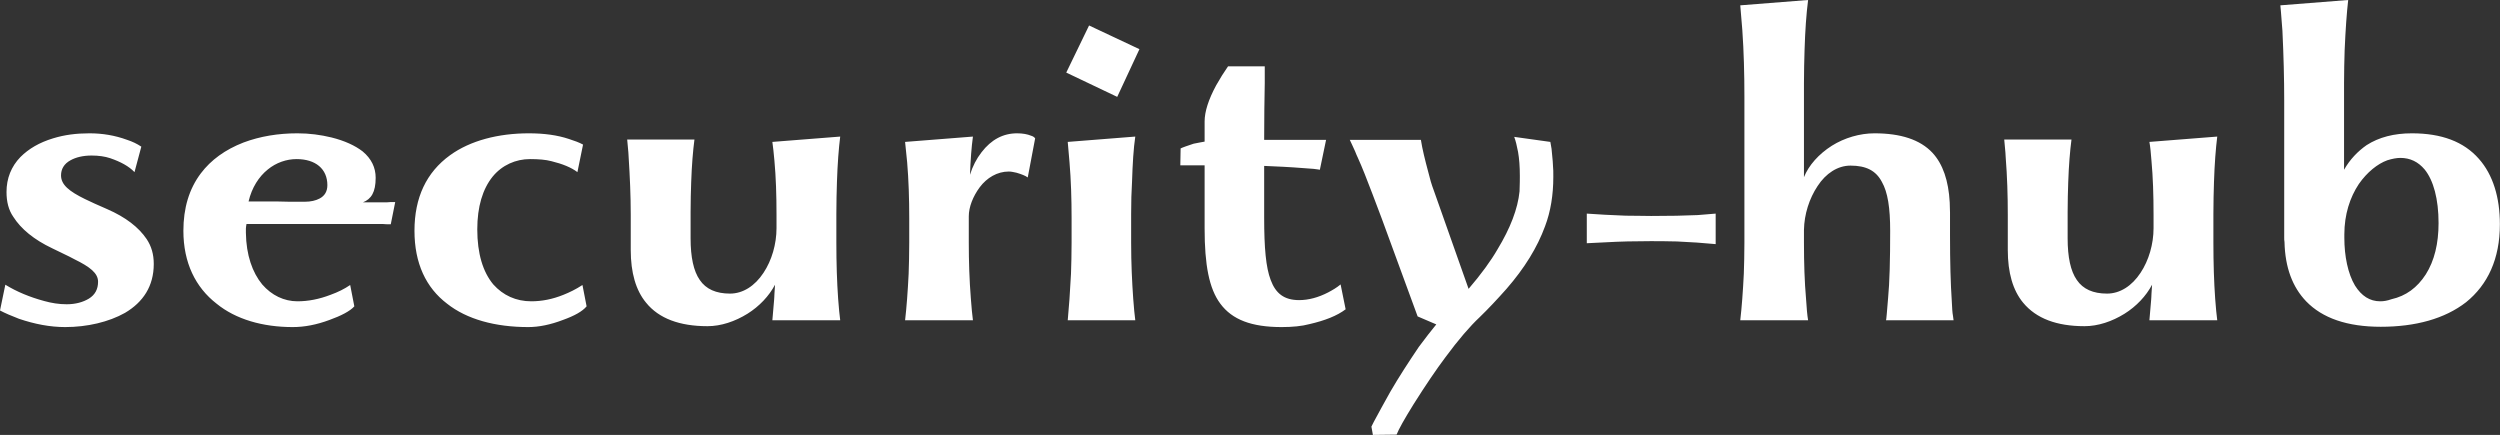<svg data-v-423bf9ae="" xmlns="http://www.w3.org/2000/svg" viewBox="0 0 344.877 60" class="font"><rect x="0" y="0" width="344.877" height="60" fill="#333333" stroke="none"/><!----><!----><!----><g data-v-423bf9ae="" id="0e04e431-a595-4ddc-b87c-5a89ef09d8c5" fill="white" transform="matrix(4.087,0,0,4.087,-1.921,-11.117)"><path d="M0.47 13.20C0.64 13.29 0.85 13.38 1.11 13.48C1.64 13.66 2.16 13.76 2.67 13.76C3.41 13.76 4.14 13.59 4.69 13.28C5.30 12.92 5.66 12.38 5.66 11.63C5.66 11.30 5.58 11.03 5.42 10.79C5.15 10.39 4.71 10.05 4.09 9.78C3.77 9.64 3.52 9.53 3.34 9.44C2.81 9.18 2.53 8.96 2.53 8.64C2.53 8.43 2.63 8.25 2.85 8.13C3.03 8.03 3.27 7.97 3.56 7.97C3.80 7.97 4.01 8.00 4.19 8.06C4.54 8.18 4.82 8.33 5.01 8.53L5.24 7.67C5.09 7.57 4.94 7.50 4.76 7.44C4.35 7.29 3.93 7.22 3.49 7.22C3.05 7.22 2.65 7.27 2.26 7.39C1.80 7.53 1.44 7.74 1.16 8.02C0.85 8.34 0.69 8.74 0.69 9.20C0.69 9.53 0.76 9.81 0.92 10.04C1.18 10.45 1.62 10.81 2.23 11.10L2.56 11.26C2.75 11.35 2.89 11.42 2.98 11.47C3.51 11.73 3.78 11.94 3.78 12.23C3.78 12.48 3.68 12.67 3.47 12.80C3.27 12.92 3.02 12.99 2.72 12.99C2.46 12.99 2.21 12.95 1.96 12.88C1.48 12.75 1.04 12.57 0.65 12.33ZM10.51 7.22C9.86 7.22 9.25 7.32 8.69 7.53C8.07 7.77 7.59 8.12 7.25 8.57C6.85 9.10 6.66 9.75 6.66 10.51C6.66 11.59 7.07 12.42 7.78 12.97C8.43 13.50 9.34 13.76 10.35 13.76C10.75 13.76 11.16 13.68 11.59 13.52C11.98 13.38 12.29 13.22 12.43 13.06L12.29 12.34C12.10 12.47 11.88 12.58 11.63 12.67C11.24 12.82 10.87 12.89 10.51 12.89C10.06 12.89 9.64 12.69 9.32 12.32C8.99 11.92 8.78 11.33 8.77 10.58L8.77 10.43C8.77 10.39 8.78 10.35 8.79 10.28L12.10 10.28L12.55 10.28C12.66 10.28 12.80 10.28 12.99 10.28L13.38 10.28C13.45 10.29 13.55 10.29 13.66 10.29L13.81 9.54L13.66 9.54C13.60 9.55 13.50 9.55 13.36 9.55L13.01 9.55C12.93 9.55 12.83 9.55 12.72 9.55C13.00 9.44 13.15 9.21 13.15 8.72C13.15 8.38 13.01 8.08 12.71 7.83C12.45 7.63 12.10 7.47 11.66 7.36C11.29 7.27 10.91 7.22 10.51 7.22ZM10.48 8.09C11.12 8.09 11.52 8.42 11.52 8.97C11.52 9.18 11.43 9.33 11.26 9.42C11.13 9.49 10.96 9.53 10.75 9.53C10.33 9.53 10.02 9.53 9.81 9.52L8.86 9.52C8.97 9.05 9.21 8.68 9.51 8.44C9.79 8.21 10.14 8.09 10.48 8.09ZM18.36 8.09C18.65 8.09 18.89 8.11 19.08 8.16C19.45 8.25 19.75 8.37 19.96 8.53L20.15 7.60C20.02 7.53 19.86 7.47 19.67 7.41C19.28 7.28 18.83 7.22 18.32 7.22C17.30 7.22 16.35 7.46 15.66 7.96C14.86 8.54 14.46 9.39 14.46 10.51C14.46 11.61 14.85 12.43 15.56 12.97C16.23 13.50 17.19 13.76 18.30 13.76C18.66 13.76 19.05 13.68 19.47 13.52C19.86 13.38 20.13 13.23 20.27 13.06L20.13 12.34C19.90 12.49 19.69 12.59 19.49 12.67C19.12 12.82 18.76 12.89 18.40 12.89C17.89 12.89 17.45 12.69 17.12 12.32C16.77 11.90 16.58 11.28 16.58 10.46C16.58 9.70 16.76 9.10 17.10 8.68C17.42 8.29 17.88 8.09 18.36 8.09ZM28.83 13.53C28.81 13.36 28.78 13.11 28.76 12.80C28.72 12.23 28.70 11.61 28.70 10.91L28.70 9.94C28.70 9.54 28.71 9.18 28.72 8.86C28.74 8.24 28.78 7.73 28.83 7.33L26.54 7.51C26.56 7.67 26.59 7.89 26.61 8.15C26.66 8.69 26.68 9.30 26.68 9.98L26.68 10.42C26.68 10.96 26.52 11.51 26.24 11.93C25.95 12.37 25.55 12.63 25.11 12.63C24.64 12.63 24.30 12.48 24.09 12.17C23.88 11.87 23.78 11.40 23.78 10.76L23.78 9.88C23.78 9.51 23.79 9.17 23.80 8.87C23.82 8.29 23.86 7.81 23.91 7.43L21.64 7.43L21.68 7.87L21.69 8.04C21.73 8.67 21.76 9.32 21.76 9.97L21.76 11.16C21.76 11.92 21.93 12.52 22.28 12.94C22.71 13.47 23.41 13.73 24.35 13.73C24.81 13.73 25.28 13.57 25.70 13.31C26.10 13.06 26.43 12.71 26.63 12.33C26.62 12.48 26.61 12.59 26.61 12.64C26.61 12.73 26.60 12.79 26.60 12.83C26.57 13.20 26.55 13.43 26.54 13.53ZM35.27 7.30C35.15 7.25 34.99 7.22 34.80 7.22C34.33 7.22 33.93 7.43 33.60 7.86C33.43 8.08 33.30 8.33 33.21 8.62C33.23 8.12 33.26 7.69 33.31 7.33L31.02 7.51L31.09 8.20C31.14 8.79 31.16 9.43 31.16 10.09L31.16 10.91C31.16 11.30 31.15 11.65 31.14 11.96C31.11 12.57 31.07 13.10 31.02 13.53L33.31 13.53C33.29 13.36 33.26 13.11 33.24 12.80C33.19 12.17 33.17 11.54 33.17 10.91L33.17 10.02C33.17 9.71 33.31 9.35 33.54 9.04C33.78 8.72 34.13 8.51 34.52 8.51C34.60 8.51 34.69 8.53 34.78 8.55C34.95 8.60 35.08 8.65 35.16 8.71L35.41 7.39C35.38 7.35 35.34 7.32 35.27 7.30ZM36.46 5.17L38.18 5.99L38.93 4.38L37.23 3.58ZM36.64 10.91C36.64 11.30 36.63 11.65 36.62 11.96C36.59 12.57 36.55 13.10 36.51 13.53L38.79 13.53C38.77 13.36 38.74 13.11 38.72 12.80C38.68 12.23 38.65 11.61 38.65 10.91L38.65 9.94C38.65 9.54 38.66 9.18 38.68 8.86C38.70 8.24 38.73 7.73 38.79 7.33L36.51 7.51L36.57 8.20C36.62 8.79 36.64 9.43 36.64 10.09ZM40.31 8.30L41.13 8.30L41.13 10.43C41.13 11.66 41.28 12.46 41.66 12.97C42.06 13.51 42.71 13.76 43.73 13.76C44.09 13.76 44.41 13.73 44.67 13.66C45.19 13.54 45.60 13.38 45.89 13.16L45.72 12.32C45.59 12.43 45.45 12.51 45.30 12.59C44.97 12.76 44.64 12.85 44.32 12.85C43.82 12.85 43.53 12.63 43.36 12.17C43.20 11.75 43.14 11.10 43.14 10.06L43.14 8.32L43.79 8.35L44.13 8.37L44.81 8.42C44.93 8.44 45.00 8.44 45.02 8.45L45.23 7.44L43.14 7.44C43.14 6.70 43.15 6.06 43.16 5.53C43.16 5.38 43.16 5.19 43.16 4.96L41.92 4.96C41.78 5.16 41.65 5.37 41.52 5.60C41.26 6.08 41.13 6.49 41.13 6.82L41.13 7.50C41.05 7.51 40.93 7.54 40.76 7.57C40.55 7.64 40.40 7.69 40.32 7.73ZM48.32 13.40L48.95 13.67C48.78 13.88 48.58 14.13 48.36 14.43C48.01 14.95 47.69 15.44 47.40 15.94C47.20 16.30 47.01 16.64 46.84 16.96L46.76 17.12L46.81 17.40L47.61 17.39C47.68 17.21 47.87 16.87 48.18 16.37C48.59 15.72 48.95 15.19 49.25 14.79C49.70 14.18 50.09 13.73 50.41 13.43C50.70 13.15 51.00 12.83 51.32 12.47C51.93 11.77 52.36 11.07 52.62 10.36C52.81 9.86 52.90 9.30 52.90 8.69C52.90 8.53 52.90 8.41 52.89 8.34L52.88 8.16L52.84 7.74C52.82 7.62 52.81 7.55 52.80 7.51L51.58 7.34C51.63 7.47 51.67 7.64 51.71 7.85C51.75 8.08 51.77 8.34 51.77 8.66C51.77 8.75 51.77 8.93 51.76 9.18C51.70 9.77 51.45 10.42 51.02 11.13C50.79 11.53 50.46 11.98 50.04 12.47C49.53 11.02 49.14 9.92 48.87 9.16C48.79 8.95 48.73 8.74 48.68 8.53C48.57 8.12 48.48 7.76 48.43 7.44L46.03 7.44C46.08 7.55 46.14 7.67 46.21 7.83C46.24 7.92 46.28 7.99 46.30 8.04C46.45 8.37 46.61 8.78 46.80 9.28L47.11 10.10ZM54.03 10.93L54.64 10.90C55.16 10.87 55.67 10.86 56.18 10.86C56.41 10.86 56.71 10.86 57.07 10.87C57.53 10.89 57.97 10.92 58.38 10.96L58.38 9.93L57.77 9.98C57.34 10.00 56.81 10.01 56.20 10.01C55.97 10.01 55.69 10.00 55.34 10.00C54.85 9.98 54.41 9.96 54.03 9.93ZM66.39 13.38C66.37 13.28 66.36 13.12 66.35 12.89C66.31 12.30 66.29 11.56 66.29 10.69L66.29 10.21L66.29 9.90C66.29 9.79 66.28 9.67 66.28 9.55C66.24 8.82 66.05 8.26 65.70 7.88C65.28 7.43 64.62 7.22 63.74 7.22C63.25 7.22 62.73 7.37 62.30 7.64C61.86 7.92 61.52 8.30 61.36 8.70L61.36 5.53C61.36 5.13 61.37 4.76 61.38 4.42C61.40 3.75 61.44 3.19 61.50 2.72L59.21 2.90L59.28 3.74C59.33 4.46 59.35 5.21 59.35 5.99L59.35 10.91C59.35 11.30 59.34 11.65 59.33 11.96C59.30 12.57 59.26 13.10 59.21 13.53L61.50 13.53C61.47 13.36 61.45 13.11 61.43 12.80C61.38 12.23 61.36 11.61 61.36 10.91L61.36 10.48C61.37 9.95 61.54 9.42 61.82 9.00C62.10 8.57 62.50 8.31 62.93 8.31C63.46 8.31 63.79 8.48 63.99 8.86C64.19 9.21 64.27 9.74 64.27 10.51C64.27 11.51 64.25 12.26 64.20 12.78C64.16 13.27 64.14 13.52 64.13 13.53L66.41 13.53ZM75.31 13.53C75.29 13.36 75.26 13.11 75.24 12.80C75.20 12.23 75.18 11.61 75.18 10.91L75.18 9.94C75.18 9.54 75.19 9.18 75.20 8.86C75.22 8.24 75.26 7.73 75.31 7.33L73.02 7.51C73.05 7.67 73.07 7.89 73.09 8.15C73.14 8.69 73.16 9.30 73.16 9.98L73.16 10.42C73.16 10.96 73.00 11.51 72.72 11.93C72.43 12.37 72.03 12.63 71.59 12.63C71.12 12.63 70.78 12.48 70.57 12.17C70.36 11.87 70.26 11.40 70.26 10.76L70.26 9.88C70.26 9.51 70.27 9.17 70.28 8.87C70.30 8.29 70.34 7.81 70.39 7.43L68.12 7.43L68.16 7.87L68.17 8.04C68.22 8.67 68.24 9.32 68.24 9.97L68.24 11.16C68.24 11.92 68.41 12.52 68.76 12.94C69.20 13.47 69.89 13.73 70.83 13.73C71.29 13.73 71.76 13.57 72.18 13.31C72.58 13.06 72.91 12.71 73.11 12.33C73.10 12.48 73.09 12.59 73.09 12.64C73.09 12.73 73.08 12.79 73.08 12.83C73.05 13.20 73.03 13.43 73.02 13.53ZM84.85 10.29C84.85 9.39 84.62 8.62 84.14 8.08C83.63 7.50 82.88 7.22 81.88 7.22C81.28 7.22 80.77 7.35 80.35 7.62C80.05 7.83 79.79 8.10 79.59 8.45L79.59 5.53C79.59 5.13 79.60 4.76 79.61 4.42C79.64 3.72 79.68 3.16 79.73 2.72L77.44 2.90L77.46 3.12L77.51 3.76C77.55 4.60 77.57 5.38 77.57 6.10L77.57 8.06L77.57 9.34L77.57 10.11L77.57 10.52L77.57 10.73C77.57 10.79 77.57 10.84 77.58 10.89C77.60 11.75 77.85 12.41 78.31 12.89C78.86 13.46 79.70 13.75 80.83 13.75C82.00 13.75 82.99 13.48 83.71 12.92C84.44 12.33 84.85 11.46 84.85 10.29ZM82.78 10.25C82.78 10.94 82.64 11.52 82.35 11.98C82.06 12.43 81.68 12.71 81.19 12.82C81.05 12.87 80.93 12.89 80.81 12.89C80.46 12.89 80.18 12.71 79.96 12.36C79.72 11.96 79.60 11.36 79.60 10.75L79.60 10.63C79.60 9.96 79.79 9.38 80.09 8.93C80.37 8.53 80.72 8.25 81.05 8.13C81.21 8.08 81.36 8.05 81.49 8.05C81.82 8.05 82.09 8.18 82.31 8.44C82.61 8.81 82.78 9.44 82.78 10.25Z"></path></g><!----><!----></svg>